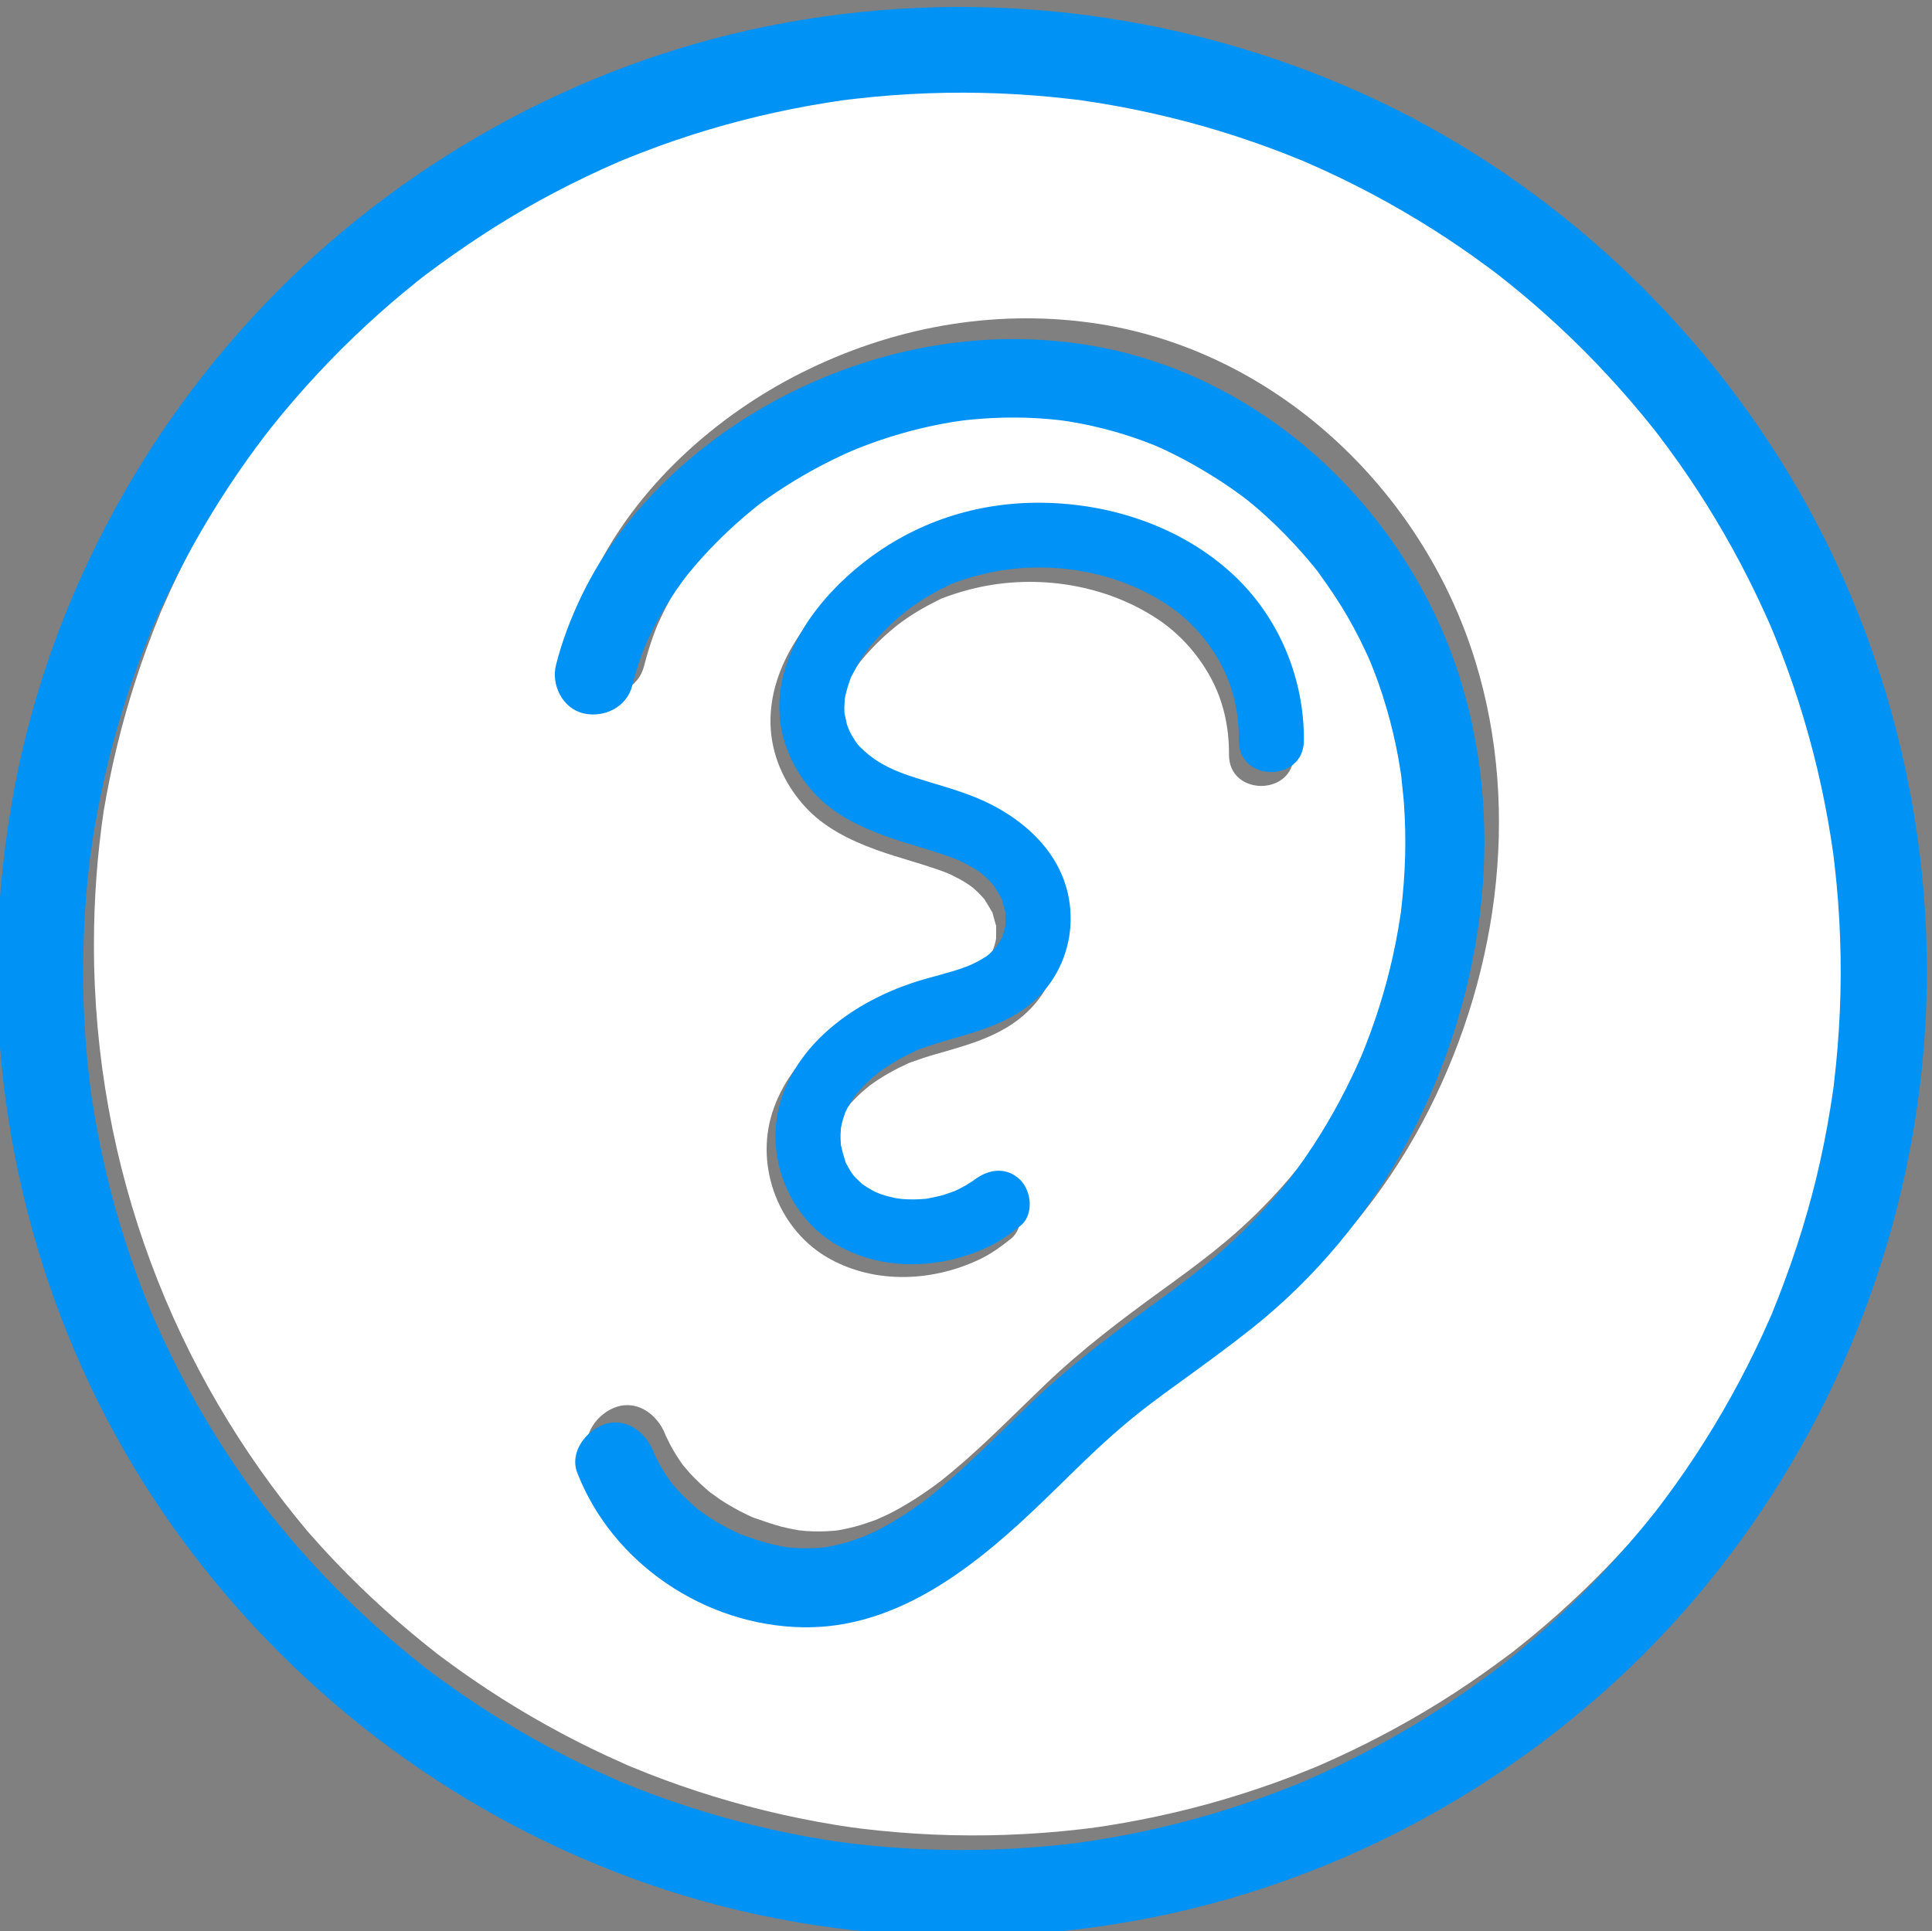 <?xml version="1.0" encoding="UTF-8" standalone="no"?>
<!-- Created with Inkscape (http://www.inkscape.org/) -->

<svg
   xmlns:dc="http://purl.org/dc/elements/1.1/"
   xmlns:cc="http://creativecommons.org/ns#"
   xmlns:rdf="http://www.w3.org/1999/02/22-rdf-syntax-ns#"
   xmlns:svg="http://www.w3.org/2000/svg"
   xmlns="http://www.w3.org/2000/svg"
   xmlns:sodipodi="http://sodipodi.sourceforge.net/DTD/sodipodi-0.dtd"
   xmlns:inkscape="http://www.inkscape.org/namespaces/inkscape"
   width="30.498mm"
   height="30.49mm"
   viewBox="0 0 365.976 365.876"
   version="1.1"
   id="svg2184"
   inkscape:version="0.92.3 (2405546, 2018-03-11)"
   sodipodi:docname="hear.svg">
  <rect x="0" y="0" width="365.976" height="365.876" fill="#808080" stroke="none"/>
  <defs
     id="defs2178" />
  <sodipodi:namedview
     id="base"
     pagecolor="#ffffff"
     bordercolor="#666666"
     borderopacity="1.0"
     inkscape:pageopacity="0.0"
     inkscape:pageshadow="2"
     inkscape:zoom="0.12374369"
     inkscape:cx="-1429.0499"
     inkscape:cy="-1103.7397"
     inkscape:document-units="mm"
     inkscape:current-layer="layer1"
     showgrid="false"
     inkscape:window-width="1366"
     inkscape:window-height="662"
     inkscape:window-x="0"
     inkscape:window-y="27"
     inkscape:window-maximized="1"
     fit-margin-top="0"
     fit-margin-left="0"
     fit-margin-right="0"
     fit-margin-bottom="0" />
  <g
     inkscape:label="Layer 1"
     inkscape:groupmode="layer"
     id="layer1"
     transform="translate(46.917,12.182)">
    <g
       id="g18"
       transform="matrix(0.066,0,0,-0.066,-622.399,1272.802)">
      <path
         d="m 13941.1,16300 c -0.3,-2.3 -0.6,-4.5 -1,-6.8 0.3,2.1 0.6,4.6 1,6.8"
         style="fill:#ffffff;fill-opacity:1;fill-rule:nonzero;stroke:none"
         id="path20"
         inkscape:connector-curvature="0" />
    </g>
    <g
       id="g94"
       transform="matrix(0.061,0,0,-0.061,-622.399,1272.802)">
      <path
         d="m 11907,16299.9 c -0.1,0 -0.1,0 -0.2,0 -0.2,0.1 -0.3,0.1 -0.6,0.1 0.3,0 0.6,-0.1 0.8,-0.1"
         style="fill:#ffffff;fill-opacity:1;fill-rule:nonzero;stroke:none"
         id="path96"
         inkscape:connector-curvature="0" />
    </g>
    <g
       id="g98"
       transform="matrix(0.078,0,0,-0.078,-622.399,1272.802)">
      <path
         d="m 9797.19,14220.7 c 0,2.4 0.04,3.7 0.13,4.5 -0.31,0.8 -0.81,2.1 -1.49,4.5 -2.13,7.5 -3.94,15 -6.21,22.4 -1.09,3.7 -1.36,5.1 -1.36,5.5 -0.32,0.3 -1.13,1.5 -3.08,5 -4.67,8.3 -9.47,16.4 -14.55,24.4 -0.81,1.3 -1.27,2.1 -1.58,2.6 -1.27,1.5 -2.59,3 -3.9,4.5 -4.71,5.2 -9.52,10.3 -14.64,15.2 -1.45,1.4 -7.16,6.4 -10.06,9 -2.94,2.1 -9.24,6.8 -9.15,6.7 -2.86,1.9 -5.76,3.8 -8.7,5.6 -5.85,3.6 -11.83,7.1 -17.9,10.3 -6.16,3.3 -12.37,6.3 -18.63,9.4 -2.35,1 -4.71,2.1 -7.11,3.2 -56.74,22 -116.1,35.9 -173.24,56.7 -63.99,23.3 -127.29,54.3 -173.65,105.7 -50.3,55.8 -81.61,126.2 -82.88,201.8 -2.45,142 96.25,270.5 202.79,354.3 125.29,98.7 274.88,147.8 434.89,145.8 166.33,-2.2 335.63,-58.3 459.33,-171.8 112.8,-103.5 174.9,-252.2 173.9,-404.7 -0.6,-101.5 -158.1,-101.3 -157.4,0 0.4,67.5 -14.1,132.2 -45.7,189.4 -30.8,56 -74.9,104.1 -124.4,137.6 -129,87.2 -296.94,112.1 -444.9,77.7 -22.11,-5.1 -43.95,-11.4 -65.34,-19 -5.03,-1.7 -10.02,-3.7 -15.05,-5.5 -0.9,-0.3 -1.63,-0.5 -2.35,-0.8 -0.77,-0.4 -1.68,-0.8 -2.81,-1.4 -23.43,-11.6 -46.31,-23.6 -68.29,-37.8 -8.48,-5.5 -16.77,-11.1 -24.93,-17 -0.22,-0.2 -10.1,-7.6 -11.96,-8.9 -11.1,-8.9 -21.93,-18.2 -32.4,-27.7 -20.25,-18.7 -39.33,-38.7 -56.78,-60 -0.05,-0.4 -9.61,-12.9 -10.83,-14.7 -3.62,-5.3 -7.16,-10.5 -10.56,-15.9 -8.02,-12.7 -14.77,-26 -21.84,-39.2 -0.91,-1.8 -1.63,-3.2 -2.22,-4.2 -0.36,-1 -0.77,-2.3 -1.31,-3.9 -2,-5.7 -4.04,-11.3 -5.81,-17 -3.21,-10.5 -5.93,-21.2 -7.79,-32 0.77,2.6 -0.82,-16.9 -0.82,-19.8 0,-5.9 0.32,-11.8 0.77,-17.8 -0.36,8.3 4.31,-18.8 5.9,-23.8 0.36,-1.2 5.75,-14.1 5.21,-13.6 2.63,-5.3 5.43,-10.6 8.47,-15.6 3.26,-5.5 6.8,-10.9 10.51,-16.1 1.14,-1.5 2.86,-3.6 3.54,-4.4 35.84,-37.3 73.59,-56.6 120.04,-72.6 51.93,-17.8 105.54,-30.7 156.7,-50.8 127.97,-50.2 239.58,-152.6 237.27,-300.8 -1.09,-70.5 -30.5,-140.2 -81.7,-189 -62.31,-59.5 -145.06,-80.6 -225.49,-103.7 -18.85,-5.4 -37.3,-11.7 -55.83,-18.3 -2.08,-0.7 -3.63,-1.2 -4.85,-1.6 -1.09,-0.5 -2.54,-1.2 -4.4,-2.1 -7.02,-3.2 -14.04,-6.5 -20.98,-9.9 -25.06,-12.6 -49.3,-27.1 -71.87,-43.7 0.68,0.2 -15.22,-12.6 -16.94,-14.2 -3.95,-3.5 -7.75,-7.1 -11.51,-10.7 -5.62,-5.4 -11.06,-11.1 -16.32,-16.8 -0.18,-0.2 -9.88,-11.7 -10.15,-11.7 -8.16,-10.9 -15.41,-22.8 -21.66,-34.9 -1.54,-2.9 -2.99,-5.8 -4.44,-8.8 0.36,0 -4.58,-13.7 -4.8,-14.4 -2.41,-7.9 -4.49,-16.1 -5.94,-24.4 0.59,1.5 -0.68,-14.8 -0.68,-15.6 -0.09,-6.8 0.27,-13.5 0.68,-20.2 0.09,-1.6 0.09,-2.6 0.09,-3.2 0.18,-0.8 0.36,-1.5 0.54,-2.5 2.86,-13.5 6.48,-26.4 10.7,-39.6 0.27,-0.8 0.5,-1.5 0.68,-2.2 0.45,-0.7 1,-1.6 1.63,-2.6 3.22,-5.4 5.89,-11.1 9.2,-16.4 1.54,-2.5 7.11,-10 7.02,-10.3 2.18,-2.5 4.4,-5 6.66,-7.4 4.13,-4.3 8.75,-8.2 12.92,-12.4 0.72,-0.8 1.31,-1.4 1.86,-2 0.27,-0.2 0.5,-0.3 0.81,-0.5 8.39,-5.5 16.54,-11 25.38,-15.7 2.9,-1.5 5.8,-3 8.74,-4.4 -2.8,1.5 8.48,-3.4 11.15,-4.3 11.56,-3.9 23.43,-7 35.39,-9.4 3.04,-0.6 16.77,-2.3 11.38,-1.8 3.58,-0.3 7.2,-0.6 10.78,-0.9 12.6,-0.7 25.2,-0.7 37.75,0 4.21,0.3 8.38,0.8 12.6,0.9 0.95,0.1 1.77,0.1 2.49,0.2 0.55,0.1 1.09,0.2 1.72,0.3 14.59,2.9 29.05,5.8 43.28,10.2 3.76,1.1 22.43,8.2 22.29,7.7 9.7,4.4 19.17,9.2 28.37,14.6 5.4,3.2 10.74,6.6 15.95,10.1 2.54,1.7 19.08,14.5 4.17,2.6 33.4,26.6 78.44,32.9 111.34,0 27.69,-27.7 33.31,-84.8 0,-111.3 -24.33,-19.4 -48.89,-37.3 -77.08,-50.5 -113.33,-53.5 -250.55,-60 -362.43,1.5 -122.72,67.4 -182.58,221.6 -140.12,355 45.36,142.7 181.26,236.9 317.57,282.7 42.83,14.4 87.37,23.2 129.7,38.9 17.31,6.4 33.3,14.9 48.89,24.8 1.68,1.1 2.72,1.7 3.26,2.1 2.13,1.7 4.22,3.6 6.26,5.5 5.75,5.3 11.1,10.8 16.22,16.7 0.18,0.2 0.32,0.4 0.45,0.5 0.28,0.5 0.64,1.1 1.05,1.7 1.99,3.2 4.12,6.3 6.02,9.6 1.59,2.7 6.57,13 6.48,11.9 2.4,6.8 4.26,13.7 6.07,20.6 0.64,2.5 1.14,5 1.59,7.5 0.05,0.2 0.05,0.4 0.05,0.7 0.36,8.8 0.27,17.3 0.18,26.1 z m 340.91,-1167.6 c -77.9,-65.9 -148.28,-140.3 -222.55,-210.1 -153.03,-144 -335.69,-284.2 -556.52,-280.8 -238.4,3.4 -464.48,154.4 -550.81,376.5 -19.53,50.2 21.76,103.7 67.21,118.4 52.97,17.1 100.19,-20.5 118.36,-67.3 0.59,-1.5 1.09,-2.7 1.5,-3.8 0.13,-0.3 0.27,-0.6 0.45,-0.8 3.35,-6.3 6.12,-12.9 9.42,-19.1 5.26,-10 10.97,-19.8 17,-29.3 4.98,-7.8 10.29,-15.4 15.77,-23 -0.59,1.3 12.01,-14 15.13,-17.4 16.05,-17.6 33.49,-33.6 51.71,-48.8 -4.53,4.1 17.35,-12.4 21.52,-15.1 9.43,-6.3 19.04,-12.2 28.78,-17.8 12.23,-7.1 24.74,-13.6 37.52,-19.7 4.85,-2.3 9.79,-4.5 14.73,-6.8 0.36,-0.1 0.68,-0.2 1.18,-0.4 22.83,-7.5 45.04,-16 68.42,-22 13.87,-3.4 27.83,-6.2 41.87,-8.7 10.29,-0.6 10.52,-0.8 7.89,-0.7 2.67,-0.3 5.34,-0.6 8.06,-0.8 22.62,-1.5 45.32,-1.4 67.93,0.5 3.35,0.4 6.03,0.6 7.8,0.8 2.99,0.5 6.02,1 9.06,1.5 11.37,2.1 22.7,4.7 33.89,7.6 18.99,5 37.53,11.4 55.83,18.3 -4.57,-1.5 17.63,8 22.21,10.2 10.51,5.1 20.89,10.6 31.13,16.3 18.44,10.4 36.43,21.5 53.92,33.3 11.11,7.4 22.07,15.1 32.86,23 2.63,1.9 5.26,3.9 7.93,5.9 -3.08,-2.2 -4.62,-3.2 4.8,3.6 18.08,14.4 35.94,29.2 53.38,44.4 70.56,61.4 135.95,128.4 203.56,192.9 87.16,83.1 182.46,155.3 279.86,225.9 88.9,64.4 166.1,121 245.5,201.7 30.1,30.5 58.7,62.5 85.8,95.8 4.6,5.7 9.1,11.4 13.6,17.1 5.9,7.8 11.7,15.6 17.5,23.5 13.4,18.4 26.3,37.1 38.7,56.1 23.6,35.9 45.5,72.9 65.7,110.8 10.8,20 21.1,40.3 30.9,60.9 4.3,9.1 8.5,18.3 12.7,27.5 2.6,5.7 5.1,11.5 7.7,17.3 0.4,1 1.4,3.4 2.4,5.7 1.5,3.7 3.5,8.6 4,9.7 1.9,4.7 3.8,9.4 5.6,14.1 4.1,10.6 8.2,21.2 12.1,31.9 7.3,20.1 14.2,40.4 20.7,60.9 12.9,40.8 24,82.2 33.4,124 4.9,22 9.3,44.2 13.1,66.4 2,11.1 3.7,22.3 5.4,33.4 0.5,3 0.8,5.1 1,6.5 0.2,1.3 0.4,3 0.6,5.2 5.2,43.4 8.7,86.9 9.9,130.6 1.1,43.4 0.3,86.9 -2.8,130.3 -1.6,22.1 -4.8,44.2 -6.5,66.3 -0.5,3.7 -1.1,7.5 -1.7,11.3 -1.6,11 -3.4,21.9 -5.4,32.8 -7.5,41.3 -17.1,82.2 -28.9,122.4 -6.3,21.3 -13.1,42.4 -20.5,63.3 -3.8,10.5 -7.6,20.9 -11.7,31.3 -1.8,4.5 -3.6,9.1 -5.5,13.7 -0.5,1.2 -1.8,4.3 -2.8,6.8 -1.5,3.2 -3.1,6.8 -3.5,7.8 -2.5,5.7 -5.1,11.3 -7.7,16.9 -4.2,9 -8.6,17.9 -13,26.8 -9.5,18.9 -19.5,37.6 -30.1,55.9 -21.5,37.2 -45.5,72.5 -70.6,107.3 -0.9,1.1 -1.5,2.1 -2.1,2.9 -0.4,0.5 -0.9,1.1 -1.5,1.9 -3.2,3.9 -6.4,8 -9.6,11.9 -7.4,9 -14.8,17.9 -22.4,26.6 -14.5,16.7 -29.5,32.9 -45,48.7 -33.1,33.6 -68.2,66.1 -105.7,94.7 0.8,-0.8 -16.9,12.2 -16.4,11.8 -5.9,4.2 -11.8,8.3 -17.7,12.4 -11.8,8.1 -23.9,15.9 -36.1,23.5 -23.7,14.7 -47.9,28.8 -72.5,42 -13.6,7.3 -27.5,14.2 -41.4,20.8 -5.6,2.7 -11.2,5.2 -16.7,7.8 -1.1,0.4 -6.2,2.7 -9.6,4.2 -3.5,1.3 -8.6,3.5 -9.7,3.9 -7.1,2.8 -14.2,5.5 -21.4,8.1 -11.4,4.2 -22.9,8.2 -34.4,12 -48.7,15.8 -98.7,27.8 -149.3,35.9 -4.61,0.7 -21.88,2.8 -14.99,2.1 -4.35,0.5 -8.66,1 -13,1.5 -11.97,1.2 -23.93,2.2 -35.89,3 -26.97,1.9 -53.98,2.6 -81.03,2.3 -27.1,-0.3 -54.15,-1.6 -81.11,-4 -10.61,-0.9 -21.12,-2.1 -31.68,-3.3 7.61,0.8 -18.26,-2.7 -23.7,-3.6 -52.61,-8.7 -104.59,-21.3 -155.39,-37.6 -26.41,-8.4 -52.52,-17.8 -78.25,-28.1 -1.05,-0.4 -6.03,-2.5 -9.52,-3.9 -5.03,-2.3 -15.68,-7 -14.55,-6.4 -11.33,-5.2 -22.61,-10.5 -33.76,-16 -48.03,-23.6 -94.48,-50.5 -138.89,-80.4 -12.19,-8.2 -24.29,-16.6 -36.16,-25.3 -1.99,-1.5 -4.85,-3.7 -5.67,-4.3 -4.84,-3.9 -9.69,-7.8 -14.49,-11.8 -20.4,-16.7 -40.29,-34.1 -59.5,-52.2 -21.35,-20 -41.92,-40.9 -61.59,-62.7 -8.25,-9.1 -16.31,-18.3 -24.2,-27.7 -3.94,-4.7 -7.75,-9.5 -11.69,-14.2 -0.86,-1 -3.94,-4.9 -5.3,-6.6 -30.95,-40.9 -58.32,-84.6 -81.39,-130.4 -5.25,-10.5 -10.24,-21.1 -15.09,-31.8 -1.08,-2.6 -3.99,-9.4 -4.89,-11.6 -2.22,-5.7 -4.35,-11.4 -6.44,-17.1 -8.88,-24.4 -16.35,-49.3 -22.79,-74.6 -13.28,-52.2 -68.33,-78.6 -118.36,-67.2 -51.34,11.7 -79.62,69.7 -67.21,118.4 14.82,58.3 36.44,114.7 62.58,168.9 103.19,213.9 295.19,387.1 505.54,492.6 217.79,109.3 460.95,154.8 702.81,121.4 442,-60.8 805,-402.6 933.8,-823 113.4,-369.9 51.5,-781.8 -129.2,-1119.7 -94.2,-176.1 -224.1,-333.1 -380.5,-457.3 -56.2,-44.7 -114.5,-86.9 -172.7,-129.2 -53.8,-39.1 -91.9,-66.6 -140.7,-108 z m 342.5,-906.7 c 26.7,9.7 53.3,19.9 79.7,30.7 5.7,2.3 11.4,4.5 17.1,6.9 1.6,0.8 3.2,1.4 4.2,1.9 13,5.8 26,11.5 38.9,17.4 100.3,45.7 197.2,98.8 289.7,158.8 47.1,30.6 92.7,63.2 137.6,96.8 1.1,0.8 2,1.5 2.7,2 0.9,0.7 2,1.6 3.3,2.6 5,4 10,7.9 15,11.9 9.9,7.9 19.8,15.9 29.6,24 21.5,17.9 42.8,36.1 63.7,54.7 81.6,72.8 158,151.5 228.2,235.3 9.8,11.7 19.5,23.5 29.1,35.4 4.8,6 9.5,12 14.3,17.9 1.1,1.5 4.3,5.6 6.7,8.7 13.8,18.4 27.7,36.9 41,55.7 32.7,45.7 63.6,92.7 92.7,140.7 29.2,48.2 56.6,97.5 82.1,147.8 12.7,25.3 25.1,50.7 36.9,76.4 5.4,11.7 10.7,23.4 15.9,35.3 2,4.6 4.2,9.3 6.3,14.1 0.5,1.2 0.9,2.5 1.3,3.5 43.3,106.1 79.6,214.8 106.7,326.3 13.8,56.4 25.4,113.4 34.7,170.8 2.5,15.8 4.8,31.6 7.1,47.4 0.6,4.1 1,6.4 1.1,7.5 0.5,4.1 0.9,8.2 1.4,12.3 3.1,26.7 5.8,53.4 8,80.2 9.9,119.2 10.3,239.3 1.3,358.6 -2.2,29.5 -5,59 -8.4,88.4 -0.9,7.9 -1.9,15.9 -2.9,23.8 -0.1,0.7 -0.1,1.3 -0.2,1.9 -2,13.9 -4,27.7 -6.2,41.5 -8.9,56.2 -19.9,111.9 -33.1,167.3 -26.2,110.2 -60.9,218.4 -103.6,323.4 -0.8,1.9 -7.1,17 -8.3,19.9 -1.1,2.5 -2,4.6 -2.2,5 -5.1,11.8 -10.3,23.6 -15.7,35.3 -11.7,25.7 -24,51.2 -36.7,76.5 -24.7,49.2 -51.3,97.6 -79.6,144.8 -28.2,47.1 -58.2,93.2 -89.7,138.1 -17.2,24.4 -34.9,48.3 -52.9,72.1 -4.4,5.6 -8.8,11.2 -13.2,16.7 -7.9,10 -16,19.8 -24.1,29.7 -71.3,86.2 -149,167.1 -232.3,241.9 -37.4,33.6 -76.1,65.8 -115.6,96.9 -3.8,2.8 -14.1,10.7 -16.6,12.6 -5.1,3.8 -10.2,7.6 -15.3,11.4 -11.3,8.3 -22.7,16.5 -34.1,24.6 -20.8,14.8 -41.9,29.2 -63.2,43.2 -94.2,62 -193,116.9 -295.5,164.1 -14,6.4 -28.1,12.7 -42.3,18.9 -4.6,2 -9.4,4.4 -14.2,6.1 1,-0.3 1.9,-0.7 2.8,-1 -2.7,1 -5.1,1.9 -6.3,2.4 -25.1,10.4 -50.5,20.2 -75.9,29.6 -52.6,19.4 -105.8,36.7 -159.6,52.1 -55.6,15.9 -111.8,29.5 -168.4,41 -28.6,5.8 -57.3,11 -86,15.7 -14.5,2.4 -29,4.6 -43.5,6.6 -1.5,0.2 -3.7,0.6 -5.9,1 -5.9,0.8 -12,1.3 -17.8,2 -115.97,13.8 -232.93,18.5 -349.57,14.3 -59.36,-2.1 -118.63,-6.5 -177.63,-13.3 -9.29,-1.1 -18.58,-2.3 -27.92,-3.4 -0.09,0 -0.13,-0.1 -0.27,-0.1 -13.05,-1.9 -26.05,-3.8 -39.11,-5.8 -28.77,-4.6 -57.5,-9.7 -86.1,-15.4 -110.34,-22 -219,-52.3 -324.77,-90.7 -29.23,-10.6 -58.19,-21.8 -86.92,-33.6 -3.94,-1.6 -7.97,-3.2 -11.87,-4.9 -2.45,-1.1 -4.76,-2.1 -5.84,-2.6 -11.83,-5.1 -23.61,-10.4 -35.35,-15.7 -51.39,-23.5 -101.91,-48.9 -151.44,-76.1 -96.35,-53.1 -187.79,-113.7 -275.84,-179.6 -1.04,-0.8 -1.86,-1.4 -2.63,-2 -2.13,-1.7 -4.26,-3.3 -6.34,-5 -5.03,-3.9 -9.97,-7.9 -14.96,-11.8 -10.92,-8.8 -21.75,-17.7 -32.53,-26.6 -19.53,-16.3 -38.84,-32.9 -57.82,-49.8 -41.79,-37.2 -82.16,-76 -121.04,-116.3 -38.88,-40.2 -76.31,-81.9 -112.11,-124.9 -9.75,-11.7 -19.4,-23.5 -28.91,-35.5 -2.68,-3.3 -17.86,-23 -17.77,-22.7 -14.13,-18.8 -28.14,-37.6 -41.73,-56.7 -64.49,-90.7 -122.17,-186.2 -172.52,-285.4 -12.78,-25.2 -25.1,-50.7 -36.93,-76.4 -6.44,-14 -12.78,-28.2 -18.94,-42.3 -2.04,-4.7 -4.4,-9.5 -6.12,-14.2 0.41,1 0.73,2 1.09,2.9 -1,-2.6 -2,-5.2 -2.5,-6.4 -21.16,-51.6 -40.42,-104 -57.68,-157 -34.26,-105.2 -60.59,-213.1 -78.85,-322.2 -15.36,-105.4 -23.38,-213.2 -23.38,-322.8 0,-543 195.35,-1040.2 519.54,-1425.5 21.57,-24.6 43.64,-48.9 66.25,-72.6 75.41,-79.1 156.56,-152.3 242.44,-219.8 3.71,-2.8 10.33,-7.9 12.55,-9.6 5.12,-3.8 10.19,-7.6 15.32,-11.4 10.24,-7.6 20.57,-15.1 30.95,-22.5 22.83,-16.3 45.99,-32.2 69.42,-47.6 45.95,-30.2 92.94,-58.8 140.98,-85.5 48.21,-27 97.42,-52.1 147.5,-75.3 14,-6.5 28.09,-12.9 42.23,-19.1 7.07,-3.1 14.1,-6.6 21.3,-9.2 -0.68,0.2 -1.36,0.5 -1.99,0.7 2.31,-0.9 4.44,-1.7 5.52,-2.1 23.93,-9.9 48.04,-19.3 72.28,-28.3 106.67,-39.5 216.34,-70.8 327.77,-93.6 29.82,-6.1 59.82,-11.6 89.86,-16.5 13.14,-2.2 26.33,-4.2 39.47,-6.1 1.31,-0.1 2.63,-0.3 3.94,-0.5 1.32,0.5 13.5,-1.8 15.81,-2 58.87,-7.2 118.05,-12.1 177.28,-14.7 119.36,-5.1 239.18,-0.9 357.88,12.8 8,0.9 15.9,1.9 23.9,2.9 1,0 1.9,0.1 2.7,0.2 0.4,0.1 0.7,0.2 1.2,0.2 13.1,1.9 26.3,3.9 39.5,5.9 26.2,4.2 52.3,8.8 78.3,13.9 56.8,11.1 113.1,24.4 168.9,39.8 55.2,15.4 109.8,32.9 163.7,52.4"
         style="fill:#ffffff;fill-opacity:1;fill-rule:nonzero;stroke:none"
         id="path100"
         inkscape:connector-curvature="0" />
    </g>
    <g
       id="g102"
       transform="matrix(0.061,0,0,-0.061,-622.399,1272.802)">
      <path
         d="m 12230.6,16299.7 c 0.2,0.1 0.3,0.2 0.5,0.3 -0.2,-0.1 -0.3,-0.1 -0.3,-0.2 0,0 0,0 -0.1,0 0,0 -0.1,-0.1 -0.1,-0.1"
         style="fill:#ffffff;fill-opacity:1;fill-rule:nonzero;stroke:none"
         id="path104"
         inkscape:connector-curvature="0" />
    </g>
    <g
       id="g106"
       transform="matrix(0.065,0,0,-0.065,-622.399,1272.802)">
      <path
         d="m 12576.2,16286.3 c 10.9,13.7 3.8,4.8 0,0 v 0"
         style="fill:#ffffff;fill-opacity:1;fill-rule:nonzero;stroke:none"
         id="path108"
         inkscape:connector-curvature="0" />
    </g>
    <g
       id="g110"
       transform="matrix(0.061,0,0,-0.061,-622.399,1272.802)">
      <path
         d="m 12224.9,16295.6 c 2,1.4 4.5,3.3 5.9,4.4 -2,-1.5 -4,-2.9 -5.9,-4.4"
         style="fill:#ffffff;fill-opacity:1;fill-rule:nonzero;stroke:none"
         id="path112"
         inkscape:connector-curvature="0" />
    </g>
    <g
       id="g114"
       transform="matrix(0.061,0,0,-0.061,-622.399,1272.802)">
      <path
         d="m 11907.1,16300 c 2.5,-0.5 7.2,-0.8 9.8,-0.9 -3.3,0.4 -6.6,0.7 -9.9,0.9 0.1,0 0.1,0 0.1,0"
         style="fill:#ffffff;fill-opacity:1;fill-rule:nonzero;stroke:none"
         id="path116"
         inkscape:connector-curvature="0" />
    </g>
    <g
       id="g118"
       transform="matrix(0.079,0,0,-0.079,-622.399,1272.802)">
      <path
         d="m 7959.54,12601.7 c -9.59,11.6 -19.05,23.3 -28.37,35.1 -3.12,3.9 -6.2,7.9 -9.32,11.8 -0.27,0.4 -0.49,0.7 -0.76,1 -0.45,0.5 -0.89,1.2 -1.47,1.9 -16.51,22.1 -32.97,44.3 -48.85,66.9 -63.75,90.6 -120.67,186 -170.14,285.2 -11.29,22.7 -22.17,45.5 -32.7,68.6 -5.26,11.5 -10.44,23.1 -15.48,34.7 -0.49,1.2 -1.61,3.6 -2.72,6.2 -2.63,6.1 -5.09,12.2 -7.58,18.3 -21.15,52.1 -40.33,105 -57.42,158.4 -34.7,108.6 -60.93,219.8 -78.38,332.4 -2,12.8 -4.14,25.7 -5.62,38.6 -0.89,7.6 -2,17.4 -2.27,19.9 -3.35,28.9 -6.11,57.9 -8.3,87 -4.24,56 -6.24,112.3 -6.33,168.5 0.09,59 2.32,117.9 6.95,176.6 2.28,29 5.14,57.9 8.57,86.9 0.62,5.2 1.29,10.4 1.92,15.6 0.13,1.2 0.27,2.2 0.36,3 0.04,0.3 0.09,0.5 0.13,0.8 2.23,15.6 4.55,31.1 7.05,46.7 0.58,3.5 1.25,7.1 1.83,10.6 17.98,107.4 43.89,213.6 77.62,317.2 16.99,52.2 35.95,103.7 56.78,154.5 0.5,1.2 1.48,3.7 2.46,6.4 -0.36,-0.9 -0.67,-1.9 -1.07,-3 1.69,4.7 4.01,9.4 6.02,14 6.07,14 12.31,27.9 18.65,41.7 11.64,25.3 23.77,50.4 36.35,75.2 49.56,97.7 106.35,191.7 169.83,280.9 13.39,18.9 27.17,37.4 41.09,55.8 -0.09,-0.2 14.85,19.2 17.49,22.5 9.36,11.7 18.86,23.4 28.46,34.9 35.24,42.3 72.08,83.4 110.36,123 38.27,39.6 78.02,77.7 119.15,114.4 18.69,16.7 37.7,33 56.92,49 10.62,8.8 21.28,17.6 32.03,26.2 4.91,3.9 9.77,7.8 14.72,11.7 2.06,1.6 4.15,3.2 6.25,4.9 0.76,0.5 1.56,1.2 2.59,1.9 86.67,64.9 176.69,124.5 271.53,176.8 48.76,26.8 98.5,51.8 149.09,74.9 11.55,5.3 23.15,10.5 34.8,15.5 1.07,0.5 3.34,1.5 5.75,2.6 3.84,1.7 7.81,3.2 11.69,4.8 28.28,11.6 56.79,22.7 85.56,33.1 104.12,37.8 211.09,67.6 319.72,89.2 28.14,5.6 56.43,10.7 84.75,15.2 12.85,2 25.65,3.9 38.5,5.8 0.13,0 0.18,0 0.27,0 9.19,1.1 18.33,2.3 27.48,3.3 58.08,6.7 116.43,11.1 174.87,13.2 114.82,4.1 229.96,-0.6 344.07,-14.1 5.8,-0.7 11.73,-1.2 17.58,-2 2.14,-0.4 4.32,-0.7 5.84,-0.9 14.23,-2.1 28.51,-4.2 42.74,-6.5 28.32,-4.6 56.52,-9.8 84.62,-15.5 55.8,-11.3 111.1,-24.8 165.9,-40.4 52.9,-15.1 105.3,-32.2 157,-51.3 25.1,-9.2 50,-18.9 74.8,-29.1 1.2,-0.5 3.6,-1.4 6.2,-2.4 -0.9,0.4 -1.8,0.7 -2.8,1.1 4.8,-1.8 9.4,-4.1 14,-6.1 14,-6.1 27.9,-12.3 41.7,-18.6 100.8,-46.4 198.2,-100.5 290.9,-161.5 20.9,-13.8 41.7,-28 62.2,-42.5 11.2,-8 22.4,-16.1 33.5,-24.3 5.1,-3.7 10.1,-7.4 15.1,-11.2 2.5,-1.8 12.6,-9.6 16.3,-12.4 38.9,-30.6 77,-62.3 113.8,-95.4 82,-73.6 158.5,-153.3 228.7,-238.2 8,-9.6 15.9,-19.4 23.7,-29.1 4.4,-5.5 8.7,-11 13,-16.5 17.7,-23.4 35.2,-47 52.1,-71 31.1,-44.2 60.6,-89.5 88.3,-135.9 27.9,-46.5 54.1,-94.1 78.4,-142.6 12.5,-24.8 24.6,-50 36.1,-75.3 5.3,-11.5 10.5,-23.1 15.5,-34.8 0.1,-0.3 1.1,-2.4 2.1,-4.9 1.2,-2.8 7.4,-17.7 8.2,-19.6 42,-103.3 76.1,-209.9 102,-318.3 13,-54.5 23.8,-109.4 32.6,-164.7 2.1,-13.6 4.1,-27.2 6.1,-40.9 0,-0.5 0.1,-1.1 0.2,-1.8 0.9,-7.8 1.9,-15.6 2.8,-23.5 3.3,-28.9 6.1,-57.9 8.3,-87 8.9,-117.4 8.5,-235.6 -1.3,-353 -2.1,-26.4 -4.8,-52.7 -7.9,-79 -0.5,-4 -0.9,-8 -1.3,-12.1 -0.2,-1 -0.5,-3.3 -1.1,-7.4 -2.2,-15.5 -4.5,-31.1 -7.1,-46.6 -9.1,-56.5 -20.5,-112.6 -34,-168.2 -26.8,-109.7 -62.5,-216.7 -105.1,-321.2 -0.4,-0.9 -0.8,-2.2 -1.3,-3.4 -2,-4.7 -4.2,-9.3 -6.2,-13.9 -5.1,-11.7 -10.3,-23.2 -15.6,-34.7 -11.7,-25.3 -23.8,-50.4 -36.4,-75.2 -25.1,-49.5 -52.1,-98.1 -80.8,-145.5 -28.7,-47.3 -59.1,-93.6 -91.2,-138.6 -13.2,-18.4 -26.8,-36.6 -40.4,-54.7 -2.4,-3.1 -5.5,-7.1 -6.6,-8.6 -4.7,-5.9 -9.4,-11.8 -14.1,-17.6 -9.4,-11.8 -18.9,-23.4 -28.6,-34.9 -69.1,-82.5 -144.3,-160 -224.7,-231.6 -20.5,-18.4 -41.5,-36.3 -62.7,-53.9 -9.6,-8 -19.4,-15.8 -29.1,-23.7 -4.9,-3.9 -9.9,-7.7 -14.8,-11.6 -1.3,-1 -2.3,-1.9 -3.3,-2.6 -0.6,-0.5 -1.5,-1.2 -2.5,-1.9 -44.3,-33.2 -89.2,-65.3 -135.6,-95.3 -91,-59.1 -186.4,-111.4 -285.1,-156.4 -12.7,-5.8 -25.5,-11.4 -38.3,-17.1 -1.1,-0.5 -2.6,-1.1 -4.2,-1.9 -5.6,-2.3 -11.2,-4.5 -16.8,-6.8 -26,-10.6 -52.1,-20.7 -78.5,-30.2 -53,-19.2 -106.8,-36.4 -161.1,-51.5 -54.9,-15.3 -110.4,-28.4 -166.26,-39.3 -25.65,-5 -51.34,-9.5 -77.13,-13.6 -12.93,-2.1 -25.91,-4 -38.89,-5.9 -0.41,0 -0.76,0 -1.17,-0.1 -0.8,-0.1 -1.65,-0.2 -2.63,-0.3 -7.85,-0.9 -15.7,-2 -23.55,-2.9 -116.83,-13.4 -234.78,-17.5 -352.28,-12.5 -58.31,2.5 -116.57,7.3 -174.52,14.4 -2.27,0.3 -14.27,2.5 -15.56,2 -1.3,0.2 -2.59,0.4 -3.88,0.6 -12.94,1.8 -25.92,3.8 -38.86,5.9 -29.57,4.8 -59.11,10.3 -88.46,16.2 -109.69,22.5 -217.65,53.3 -322.66,92.2 -23.87,8.9 -47.6,18.2 -71.15,27.8 -1.07,0.5 -3.17,1.3 -5.44,2.2 0.62,-0.3 1.29,-0.5 1.96,-0.8 -7.09,2.6 -14.01,6 -20.97,9.1 -13.92,6.1 -27.79,12.4 -41.57,18.8 -49.3,22.9 -97.74,47.6 -145.21,74.1 -47.28,26.4 -93.55,54.5 -138.78,84.2 -23.06,15.2 -45.86,30.8 -68.34,46.9 -10.22,7.3 -20.39,14.6 -30.47,22.1 -5.04,3.7 -10.04,7.5 -15.08,11.2 -2.18,1.7 -8.7,6.7 -12.35,9.5 -84.54,66.5 -164.43,138.5 -238.66,216.3 -22.26,23.4 -43.99,47.3 -65.22,71.5 -13.34,15.3 -26.59,30.8 -39.53,46.4 z m 3413.96,-140.3 c 304.2,370.5 487.9,824 524.8,1302.3 36.7,475.5 -78.9,960.7 -326.1,1368.5 -239.2,395 -598.4,718.4 -1019.7,908.8 -447.7,202.2 -948.92,259 -1430.61,161.3 -456.63,-92.6 -882.42,-330.6 -1203.79,-667.5 -322.62,-338.2 -542.18,-774.5 -612.27,-1237.4 -18.11,-119.6 -28.5,-240 -28.72,-361.2 0.89,-474.9 147.65,-947.3 423.88,-1334.5 274.3,-384.5 657.9,-678.6 1101.58,-841.2 452.61,-166 960.18,-182.1 1423.43,-50 446.2,127.3 852.9,392.2 1147.5,750.9"
         style="fill:#0092f4;fill-opacity:1;fill-rule:nonzero;stroke:none"
         id="path120"
         inkscape:connector-curvature="0" />
    </g>
    <g
       id="g122"
       transform="matrix(0.075,0,0,-0.075,-622.399,1272.802)">
      <path
         d="m 10931,14155.8 c 3.3,4.2 9.5,11.9 0,0 z m -1783.89,1175.3 c 51.86,-11.8 108.94,15.6 122.7,69.7 6.67,26.2 14.42,52 23.63,77.3 2.16,5.9 4.37,11.8 6.67,17.7 0.94,2.3 3.95,9.4 5.07,12.1 5.03,11.1 10.2,22.1 15.65,32.9 23.91,47.5 52.28,92.8 84.37,135.2 1.41,1.7 4.6,5.8 5.49,6.8 4.09,4.9 8.04,9.9 12.12,14.7 8.18,9.8 16.54,19.4 25.09,28.8 20.39,22.5 41.71,44.2 63.84,65 19.92,18.7 40.54,36.8 61.68,54.1 4.98,4.1 10.01,8.1 15.03,12.2 0.85,0.7 3.81,2.9 5.87,4.4 12.31,9.1 24.85,17.8 37.49,26.3 46.04,30.9 94.19,58.9 143.98,83.3 11.56,5.7 23.26,11.2 35,16.6 -1.17,-0.6 9.87,4.3 15.08,6.6 3.62,1.5 8.79,3.7 9.87,4.1 26.68,10.7 53.74,20.5 81.12,29.2 52.67,16.8 106.54,29.9 161.04,38.9 5.7,1 32.5,4.5 24.6,3.7 11,1.3 21.9,2.5 32.9,3.4 27.9,2.5 55.9,3.9 84,4.3 28.1,0.3 56.1,-0.5 84,-2.4 12.4,-0.9 24.8,-1.9 37.2,-3.2 4.5,-0.5 9,-1 13.5,-1.6 -7.1,0.8 10.8,-1.4 15.5,-2.2 52.5,-8.3 104.3,-20.7 154.8,-37.2 12,-3.9 23.9,-8 35.7,-12.3 7.4,-2.7 14.8,-5.6 22.1,-8.5 1.2,-0.4 6.5,-2.6 10.1,-4 3.5,-1.6 8.8,-3.9 10,-4.4 5.7,-2.6 11.5,-5.3 17.3,-8 14.5,-6.9 28.8,-14.1 42.9,-21.6 25.5,-13.6 50.6,-28.3 75.2,-43.6 12.6,-7.8 25.1,-16 37.4,-24.4 6.1,-4.2 12.2,-8.4 18.3,-12.7 -0.5,0.3 17.8,-13.1 17,-12.3 38.9,-29.7 75.4,-63.3 109.6,-98.2 16.1,-16.4 31.6,-33.2 46.6,-50.5 7.9,-9 15.6,-18.2 23.3,-27.5 3.3,-4.1 6.6,-8.3 9.9,-12.4 0.6,-0.8 1.1,-1.4 1.6,-2 0.6,-0.8 1.3,-1.8 2.1,-3 26,-36 51,-72.6 73.2,-111.1 11,-19.1 21.4,-38.4 31.3,-58 4.6,-9.2 9.1,-18.5 13.4,-27.8 2.8,-5.8 5.4,-11.7 8.1,-17.5 0.4,-1.1 2,-4.8 3.5,-8.1 1.1,-2.6 2.5,-5.8 3,-7 1.9,-4.8 3.8,-9.5 5.6,-14.3 4.3,-10.8 8.3,-21.6 12.2,-32.4 7.7,-21.7 14.8,-43.6 21.2,-65.6 12.2,-41.7 22.2,-84.1 30,-126.9 2,-11.3 3.9,-22.7 5.6,-34 0.7,-4 1.2,-7.9 1.8,-11.8 1.8,-22.9 5.1,-45.7 6.7,-68.7 3.2,-44.9 4.1,-90 2.9,-135.1 -1.3,-45.2 -4.9,-90.3 -10.2,-135.3 -0.3,-2.3 -0.5,-4.1 -0.6,-5.4 -0.3,-1.5 -0.6,-3.6 -1.1,-6.7 -1.8,-11.6 -3.6,-23.1 -5.6,-34.6 -4,-23.1 -8.6,-46.1 -13.6,-69 -9.7,-43.3 -21.2,-86.2 -34.6,-128.5 -6.7,-21.2 -13.9,-42.2 -21.5,-63.1 -4.1,-11.1 -8.2,-22.1 -12.5,-33 -1.9,-4.9 -3.9,-9.8 -5.8,-14.6 -0.5,-1.3 -2.6,-6.3 -4.1,-10.1 -1.1,-2.4 -2.1,-4.9 -2.6,-6 -2.6,-5.9 -5.2,-11.9 -8,-17.9 -4.3,-9.5 -8.6,-19.1 -13.2,-28.5 -10.1,-21.3 -20.8,-42.4 -31.9,-63.2 -21,-39.2 -43.7,-77.6 -68.1,-114.8 -12.9,-19.7 -26.3,-39.1 -40.2,-58.2 -5.9,-8.2 -12,-16.2 -18.1,-24.3 -4.7,-5.9 -9.4,-11.8 -14.2,-17.7 -28,-34.5 -57.6,-67.7 -88.8,-99.4 -82.3,-83.5 -162.4,-142.3 -254.6,-209.1 -100.9,-73.1 -199.7,-147.9 -290.1,-234.1 -70.1,-66.9 -137.9,-136.3 -211,-200 -18.1,-15.8 -36.6,-31.1 -55.3,-46 0,0 0.1,0.1 0.2,0.1 -0.1,0 -0.2,-0.1 -0.4,-0.2 -1.1,-0.9 -3.2,-2.5 -4.8,-3.6 -2.8,-2.1 -5.5,-4.2 -8.2,-6.1 -11.21,-8.3 -22.58,-16.2 -34.09,-23.9 -18.14,-12.3 -36.78,-23.8 -55.9,-34.5 -10.62,-5.9 -21.38,-11.6 -32.28,-16.9 -4.74,-2.3 -27.76,-12.2 -23.01,-10.6 -18.98,-7.2 -38.2,-13.8 -57.88,-18.9 -11.6,-3.1 -23.35,-5.8 -35.14,-7.9 -3.15,-0.6 -6.29,-1.1 -9.39,-1.6 -1.84,-0.2 -4.61,-0.4 -8.08,-0.8 -23.45,-2 -46.98,-2.1 -70.42,-0.5 -2.82,0.2 -5.59,0.5 -8.36,0.8 -2.12,0.1 -5.92,0.3 -7.99,0.7 0,0 0,0 -0.05,0 -0.18,0 -0.42,0 -0.61,0 0.19,0 0.33,0 0.47,0 -14.56,2.6 -29.03,5.5 -43.4,9.1 -24.24,6.1 -47.26,15 -70.94,22.8 -0.51,0.1 -0.84,0.2 -1.22,0.4 -5.12,2.3 -10.24,4.6 -15.27,7 -13.24,6.3 -26.21,13.1 -38.89,20.4 -10.1,5.8 -20.06,12 -29.83,18.4 -4.32,2.9 -27.01,20 -22.32,15.8 -18.88,15.7 -36.97,32.2 -53.6,50.5 -3.24,3.5 -16.3,19.4 -15.69,18.1 -5.68,7.8 -11.18,15.7 -16.35,23.8 -6.24,9.9 -12.16,20 -17.61,30.4 -3.43,6.4 -6.3,13.3 -9.77,19.7 -0.19,0.3 -0.33,0.6 -0.47,0.9 -0.42,1.1 -0.94,2.4 -1.55,4 -18.84,48.5 -67.79,87.5 -122.7,69.7 -47.12,-15.3 -89.92,-70.7 -69.67,-122.8 89.49,-230.2 323.85,-386.7 571,-390.3 228.91,-3.4 418.31,141.9 576.91,291.1 77,72.5 150,149.5 230.8,217.9 50.5,42.8 90,71.4 145.8,111.9 60.3,43.8 120.7,87.6 179,133.9 162.2,128.8 296.7,291.6 394.4,474.1 187.4,350.3 251.6,777.3 134,1160.8 -133.6,435.8 -509.9,790.1 -968.1,853.2 -250.7,34.5 -502.75,-12.6 -728.51,-125.9 -218.07,-109.4 -417.11,-288.9 -524.07,-510.7 -27.11,-56.2 -49.52,-114.6 -64.88,-175.1 -12.87,-50.5 16.44,-110.5 69.67,-122.7"
         style="fill:#0092f4;fill-opacity:1;fill-rule:nonzero;stroke:none"
         id="path124"
         inkscape:connector-curvature="0" />
    </g>
    <g
       id="g126"
       transform="matrix(0.061,0,0,-0.061,-622.399,1272.802)">
      <path
         d="m 11916.9,16299.1 c 3.4,-0.1 3.1,0.2 -10,0.9 0,0 0.1,0 0.1,0 3.3,-0.2 6.6,-0.5 9.9,-0.9"
         style="fill:#182846;fill-opacity:1;fill-rule:nonzero;stroke:none"
         id="path128"
         inkscape:connector-curvature="0" />
    </g>
    <g
       id="g130"
       transform="matrix(0.061,0,0,-0.061,-622.399,1272.802)">
      <path
         d="m 12230.8,16300 c 0.1,0 0.1,0 0.1,0 -11.9,-8.7 -10,-7.3 -6.1,-4.5 2,1.5 3.9,2.9 5.9,4.4 0.1,0 0.1,0 0.1,0.1"
         style="fill:#182846;fill-opacity:1;fill-rule:nonzero;stroke:none"
         id="path132"
         inkscape:connector-curvature="0" />
    </g>
    <g
       id="g134"
       transform="matrix(0.073,0,0,-0.073,-622.399,1272.802)">
      <path
         d="m 10492.2,15201.2 c -0.4,-2.7 -1,-5.3 -1.6,-8 -2,-7.4 -4,-14.8 -6.6,-22 0.1,1.1 -5.2,-9.9 -6.9,-12.8 -2,-3.5 -4.3,-6.8 -6.4,-10.2 -0.5,-0.8 -0.9,-1.3 -1.2,-1.9 -0.1,-0.1 -0.3,-0.3 -0.4,-0.5 -5.5,-6.3 -11.3,-12.3 -17.4,-18 -2.2,-2 -4.4,-4 -6.7,-5.8 -0.6,-0.4 -1.7,-1.1 -3.5,-2.2 -16.7,-10.6 -33.8,-19.8 -52.4,-26.6 -45.3,-16.9 -93,-26.3 -138.9,-41.7 -146,-49.1 -291.5,-149.9 -340.08,-302.7 -45.48,-142.9 18.63,-308.1 150.08,-380.2 119.8,-65.9 266.8,-58.9 388.1,-1.7 30.2,14.2 56.5,33.3 82.6,54.1 35.7,28.4 29.6,89.6 0,119.3 -35.3,35.2 -83.5,28.4 -119.3,0 16,12.7 -1.7,-1 -4.4,-2.9 -5.6,-3.7 -11.3,-7.3 -17.1,-10.7 -9.9,-5.8 -20,-11 -30.4,-15.7 0.2,0.5 -19.8,-7 -23.9,-8.3 -15.2,-4.6 -30.7,-7.8 -46.3,-10.8 -0.7,-0.2 -1.3,-0.3 -1.9,-0.4 -0.7,-0.1 -1.6,-0.1 -2.6,-0.2 -4.5,-0.2 -9,-0.7 -13.5,-0.9 -13.5,-0.8 -27,-0.8 -40.4,0 -3.9,0.2 -7.8,0.5 -11.6,0.9 5.8,-0.5 -8.9,1.3 -12.2,1.9 -12.8,2.6 -25.5,5.9 -37.9,10.1 -2.8,1 -14.9,6.2 -11.9,4.6 -3.2,1.5 -6.3,3.1 -9.4,4.7 -9.4,5.1 -18.2,10.9 -27.2,16.8 -0.3,0.2 -0.5,0.4 -0.8,0.6 -0.6,0.6 -1.3,1.2 -2,2.1 -4.5,4.5 -9.4,8.6 -13.9,13.3 -2.4,2.6 -4.8,5.2 -7.1,7.9 0.1,0.3 -5.9,8.4 -7.5,11 -3.6,5.8 -6.4,11.8 -9.9,17.5 -0.6,1.2 -1.2,2.1 -1.7,2.9 -0.2,0.7 -0.5,1.5 -0.7,2.4 -4.6,14.1 -8.4,27.9 -11.5,42.4 -0.2,1 -0.4,1.8 -0.6,2.6 0,0.7 0,1.8 -0.1,3.4 -0.4,7.3 -0.8,14.4 -0.7,21.7 0,0.8 1.4,18.3 0.7,16.7 1.6,8.8 3.8,17.6 6.4,26.2 0.2,0.7 5.5,15.3 5.1,15.3 1.6,3.2 3.1,6.4 4.8,9.5 6.7,13 14.4,25.6 23.2,37.4 0.3,-0.1 10.7,12.2 10.9,12.5 5.6,6.1 11.4,12.1 17.4,18 4.1,3.8 8.1,7.7 12.4,11.4 1.8,1.7 18.8,15.5 18.1,15.2 24.2,17.8 50.1,33.3 77,46.8 7.4,3.7 14.9,7.2 22.4,10.7 2,0.9 3.6,1.6 4.7,2.2 1.4,0.4 3,1 5.2,1.7 19.9,7 39.6,13.8 59.8,19.6 86.2,24.7 174.8,47.4 241.5,111 54.9,52.4 86.4,127 87.5,202.5 2.5,158.7 -117,268.4 -254.1,322.2 -54.8,21.5 -112.2,35.3 -167.8,54.4 -49.8,17.1 -90.2,37.8 -128.6,77.7 -0.7,0.8 -2.5,3.1 -3.7,4.7 -4,5.6 -7.8,11.3 -11.3,17.2 -3.3,5.4 -6.3,11.1 -9.1,16.8 0.6,-0.6 -5.2,13.3 -5.6,14.5 -1.7,5.4 -6.7,34.4 -6.3,25.5 -0.5,6.4 -0.8,12.7 -0.8,19.1 0,3 1.7,24 0.9,21.2 2,11.5 4.9,23 8.3,34.2 1.9,6.2 4.1,12.1 6.2,18.2 0.6,1.8 1.1,3.1 1.4,4.3 0.7,1 1.4,2.5 2.4,4.4 7.6,14.2 14.8,28.4 23.4,42 3.7,5.8 7.4,11.4 11.3,17 1.3,2 11.6,15.4 11.6,15.8 18.7,22.8 39.1,44.2 60.8,64.2 11.2,10.3 22.8,20.2 34.7,29.7 2,1.4 12.6,9.4 12.8,9.5 8.8,6.3 17.7,12.4 26.7,18.2 23.6,15.2 48.1,28.1 73.2,40.5 1.2,0.6 2.2,1.1 3,1.6 0.8,0.2 1.5,0.5 2.5,0.8 5.4,1.9 10.7,4 16.1,5.9 22.9,8.1 46.3,14.8 70,20.3 158.5,36.9 338.3,10.2 476.5,-83.2 53,-35.9 100.2,-87.4 133.2,-147.4 33.8,-61.3 49.4,-130.5 48.9,-202.8 -0.7,-108.5 168,-108.7 168.7,0 1,163.4 -65.6,322.6 -186.3,433.4 -132.5,121.6 -313.8,181.7 -492,184 -171.3,2.2 -331.5,-50.5 -465.7,-156.1 -114.1,-89.8 -219.82,-227.4 -217.2,-379.5 1.36,-81 34.9,-156.4 88.77,-216.1 49.63,-55 117.43,-88.3 185.93,-113.2 61.2,-22.2 124.8,-37.2 185.6,-60.8 2.5,-1.1 5.1,-2.2 7.6,-3.4 6.7,-3.3 13.3,-6.5 19.9,-10 6.5,-3.5 12.9,-7.2 19.2,-11.1 3.2,-1.9 6.3,-3.9 9.3,-5.9 -0.1,0.1 6.7,-4.9 9.8,-7.2 3.1,-2.8 9.3,-8.2 10.8,-9.6 5.5,-5.3 10.6,-10.8 15.7,-16.4 1.4,-1.5 2.8,-3.1 4.2,-4.7 0.3,-0.6 0.8,-1.5 1.7,-2.9 5.4,-8.6 10.5,-17.2 15.5,-26.1 2.1,-3.8 3,-5 3.3,-5.3 0,-0.5 0.3,-2 1.5,-5.9 2.4,-8 4.4,-16 6.6,-24 0.8,-2.6 1.3,-4 1.6,-4.8 -0.1,-0.9 -0.1,-2.3 -0.1,-4.9 0.1,-9.3 0.2,-18.5 -0.2,-27.9 0,-0.3 0,-0.5 -0.1,-0.8"
         style="fill:#0092f6;fill-opacity:1;fill-rule:nonzero;stroke:none"
         id="path136"
         inkscape:connector-curvature="0" />
    </g>
  </g>
</svg>
